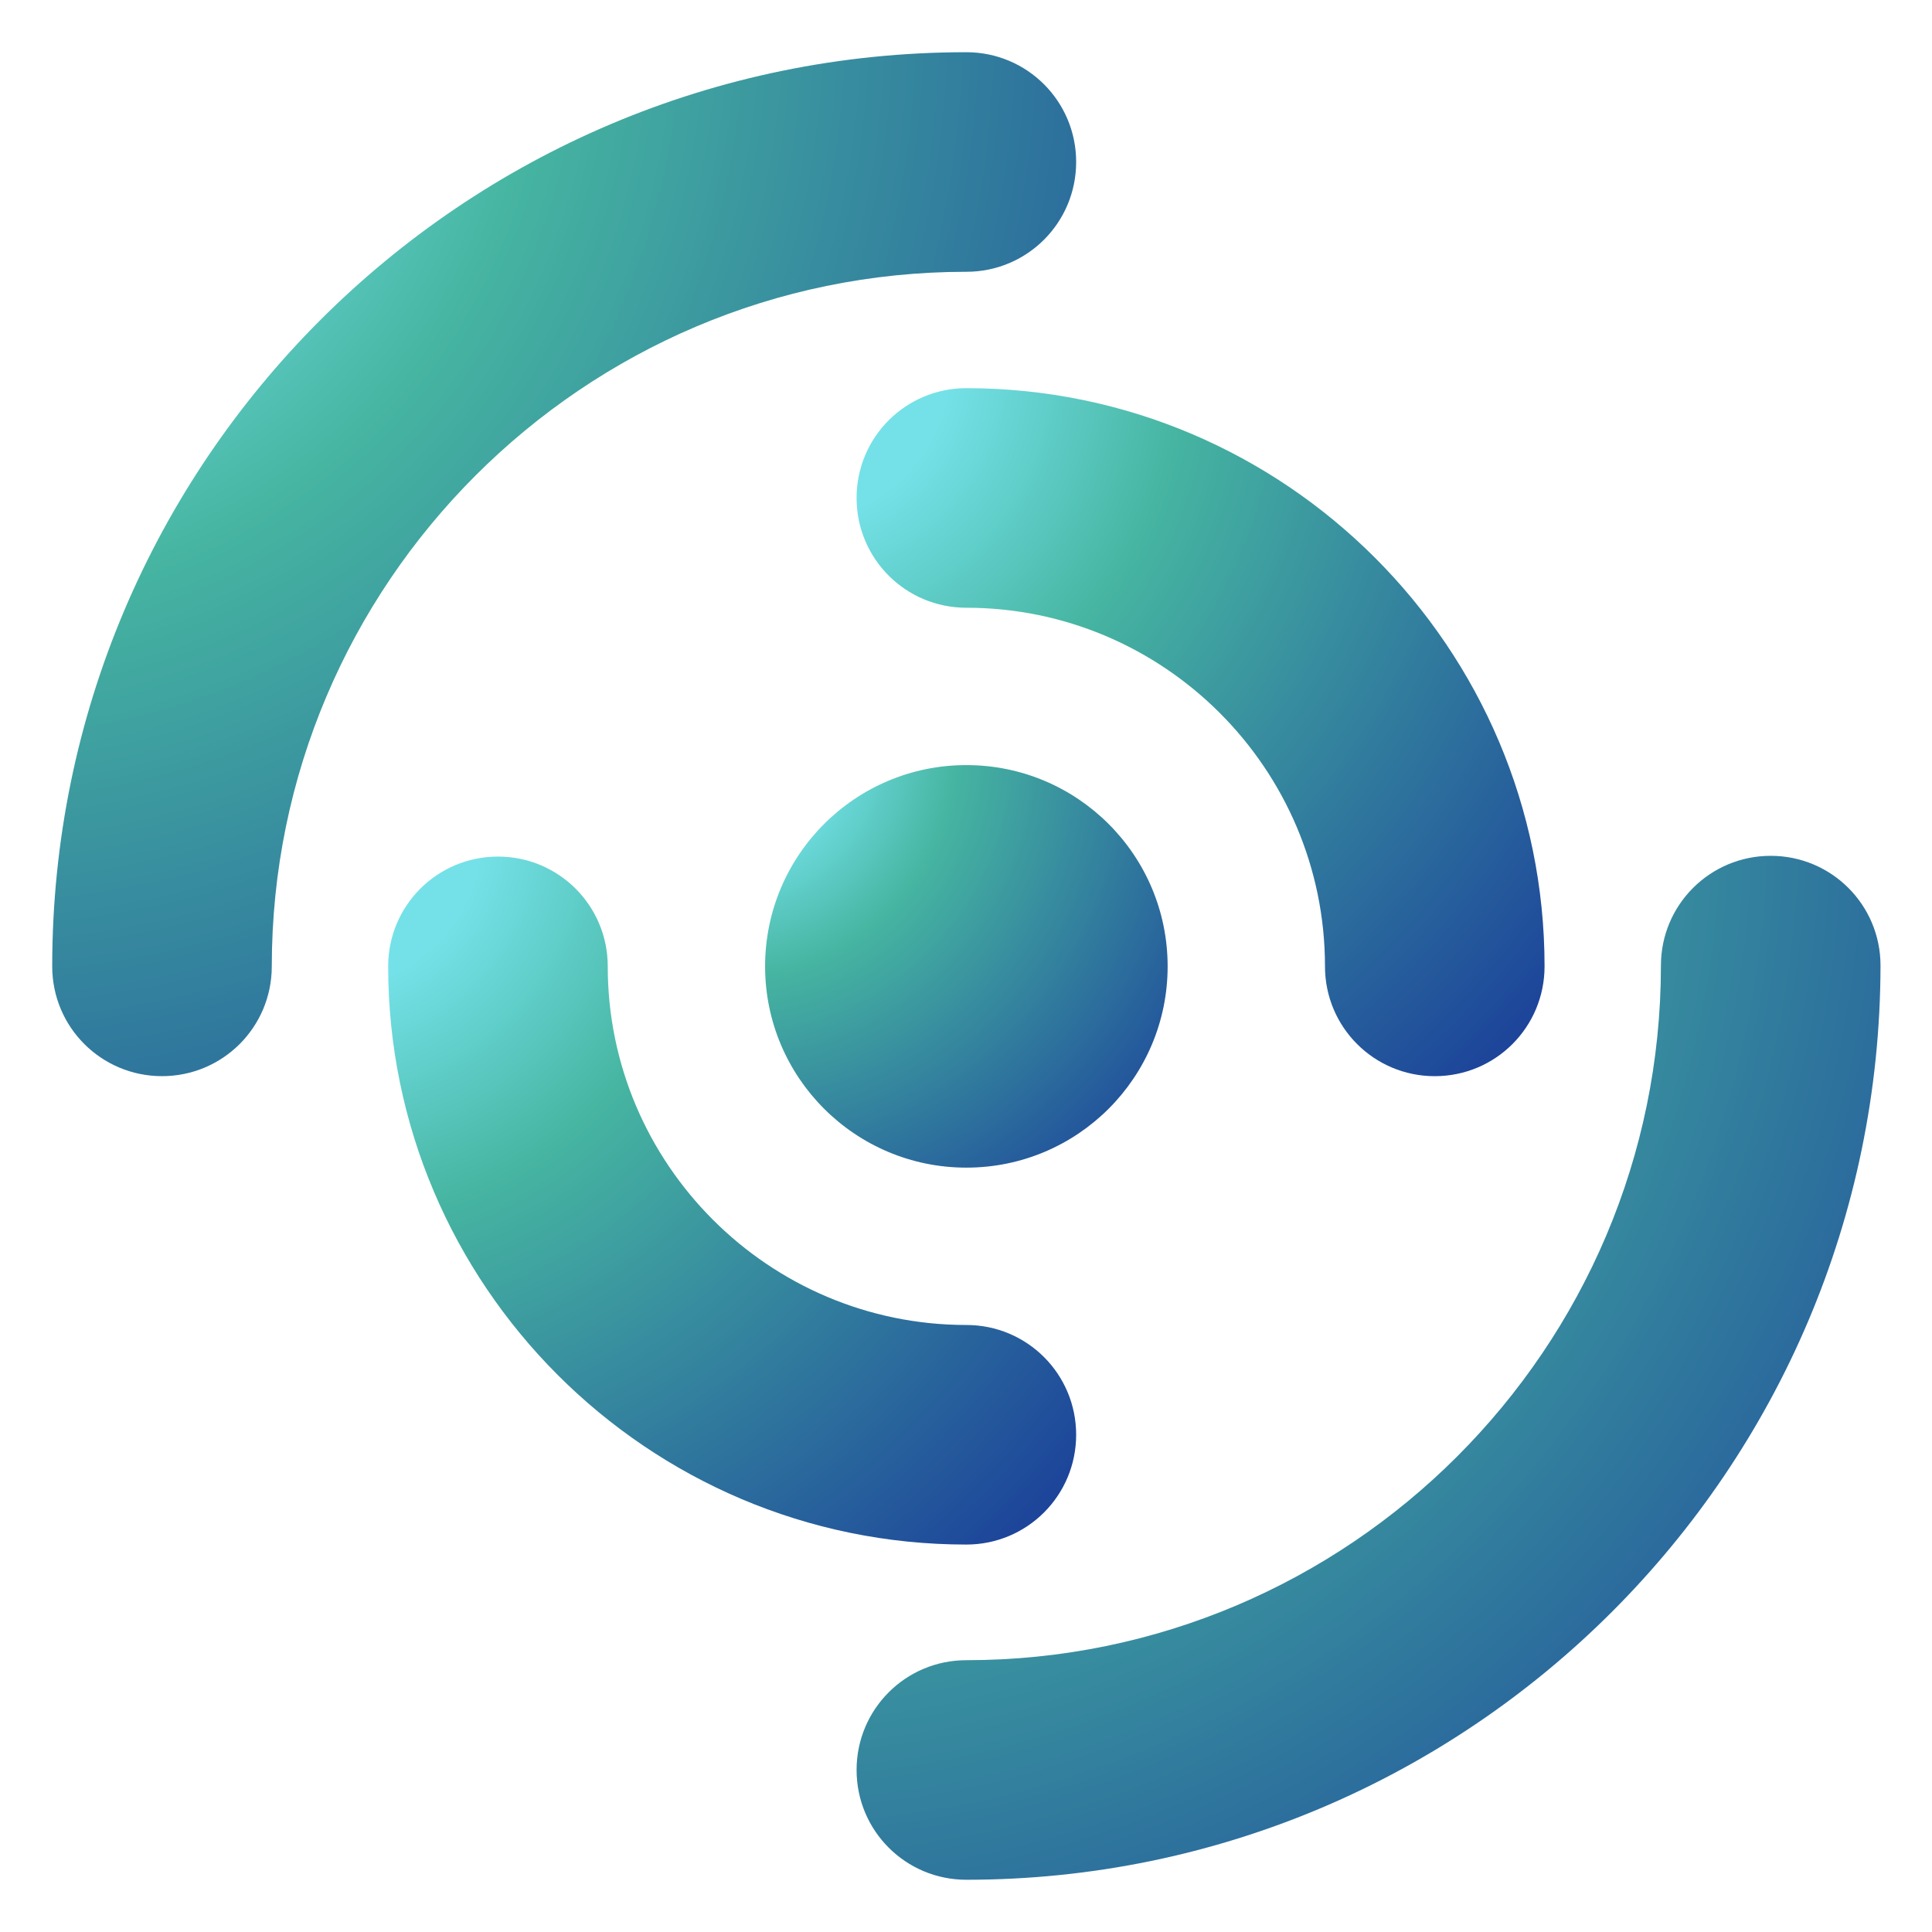 <svg width="74" height="74" viewBox="0 0 74 74" fill="none" xmlns="http://www.w3.org/2000/svg">
<path d="M37.014 44.723C41.272 44.723 44.723 41.272 44.723 37.014C44.723 32.756 41.272 29.305 37.014 29.305C32.756 29.305 29.305 32.756 29.305 37.014C29.305 41.272 32.756 44.723 37.014 44.723Z" fill="url(#paint0_radial_633_903)"/>
<path d="M54.955 41.22C52.629 41.22 50.75 39.342 50.75 37.015C50.75 29.446 44.583 23.278 37.014 23.278C34.687 23.278 32.809 21.4 32.809 19.073C32.809 16.746 34.687 14.868 37.014 14.868C49.236 14.868 59.16 24.82 59.16 37.015C59.16 39.342 57.282 41.22 54.955 41.22Z" fill="url(#paint1_radial_633_903)"/>
<path d="M37.014 59.16C24.792 59.16 14.868 49.208 14.868 37.014C14.868 34.687 16.746 32.809 19.073 32.809C21.4 32.809 23.278 34.687 23.278 37.014C23.278 44.583 29.445 50.75 37.014 50.75C39.341 50.75 41.219 52.628 41.219 54.955C41.219 57.282 39.341 59.16 37.014 59.16Z" fill="url(#paint2_radial_633_903)"/>
<path d="M6.205 41.219C3.878 41.219 2 39.341 2 37.014C2 17.699 17.699 2 37.014 2C39.341 2 41.219 3.878 41.219 6.205C41.219 8.532 39.341 10.41 37.014 10.41C22.352 10.41 10.41 22.352 10.41 37.014C10.41 39.341 8.532 41.219 6.205 41.219Z" fill="url(#paint3_radial_633_903)"/>
<path d="M37.014 71.999C34.687 71.999 32.809 70.121 32.809 67.794C32.809 65.468 34.687 63.589 37.014 63.589C51.675 63.589 63.617 51.647 63.617 36.985C63.617 34.658 65.496 32.78 67.823 32.78C70.149 32.78 72.028 34.658 72.028 36.985C72 56.3 56.301 71.999 37.014 71.999Z" fill="url(#paint4_radial_633_903)"/>
<defs>
<radialGradient id="paint0_radial_633_903" cx="0" cy="0" r="1" gradientUnits="userSpaceOnUse" gradientTransform="translate(27.844 28.818) rotate(38.634) scale(28.465)">
<stop offset="0.123" stop-color="#74E1E8"/>
<stop offset="0.305" stop-color="#46B5A1"/>
<stop offset="1" stop-color="#090F97"/>
</radialGradient>
<radialGradient id="paint1_radial_633_903" cx="0" cy="0" r="1" gradientUnits="userSpaceOnUse" gradientTransform="translate(30.312 14.036) rotate(38.634) scale(48.649)">
<stop offset="0.123" stop-color="#74E1E8"/>
<stop offset="0.305" stop-color="#46B5A1"/>
<stop offset="1" stop-color="#090F97"/>
</radialGradient>
<radialGradient id="paint2_radial_633_903" cx="0" cy="0" r="1" gradientUnits="userSpaceOnUse" gradientTransform="translate(12.371 31.977) rotate(38.634) scale(48.649)">
<stop offset="0.123" stop-color="#74E1E8"/>
<stop offset="0.305" stop-color="#46B5A1"/>
<stop offset="1" stop-color="#090F97"/>
</radialGradient>
<radialGradient id="paint3_radial_633_903" cx="0" cy="0" r="1" gradientUnits="userSpaceOnUse" gradientTransform="translate(-1.715 0.762) rotate(38.634) scale(72.404)">
<stop offset="0.123" stop-color="#74E1E8"/>
<stop offset="0.305" stop-color="#46B5A1"/>
<stop offset="1" stop-color="#090F97"/>
</radialGradient>
<radialGradient id="paint4_radial_633_903" cx="0" cy="0" r="1" gradientUnits="userSpaceOnUse" gradientTransform="translate(29.093 31.542) rotate(38.634) scale(72.404 72.404)">
<stop offset="0.123" stop-color="#74E1E8"/>
<stop offset="0.305" stop-color="#46B5A1"/>
<stop offset="1" stop-color="#090F97"/>
</radialGradient>
</defs>
</svg>
